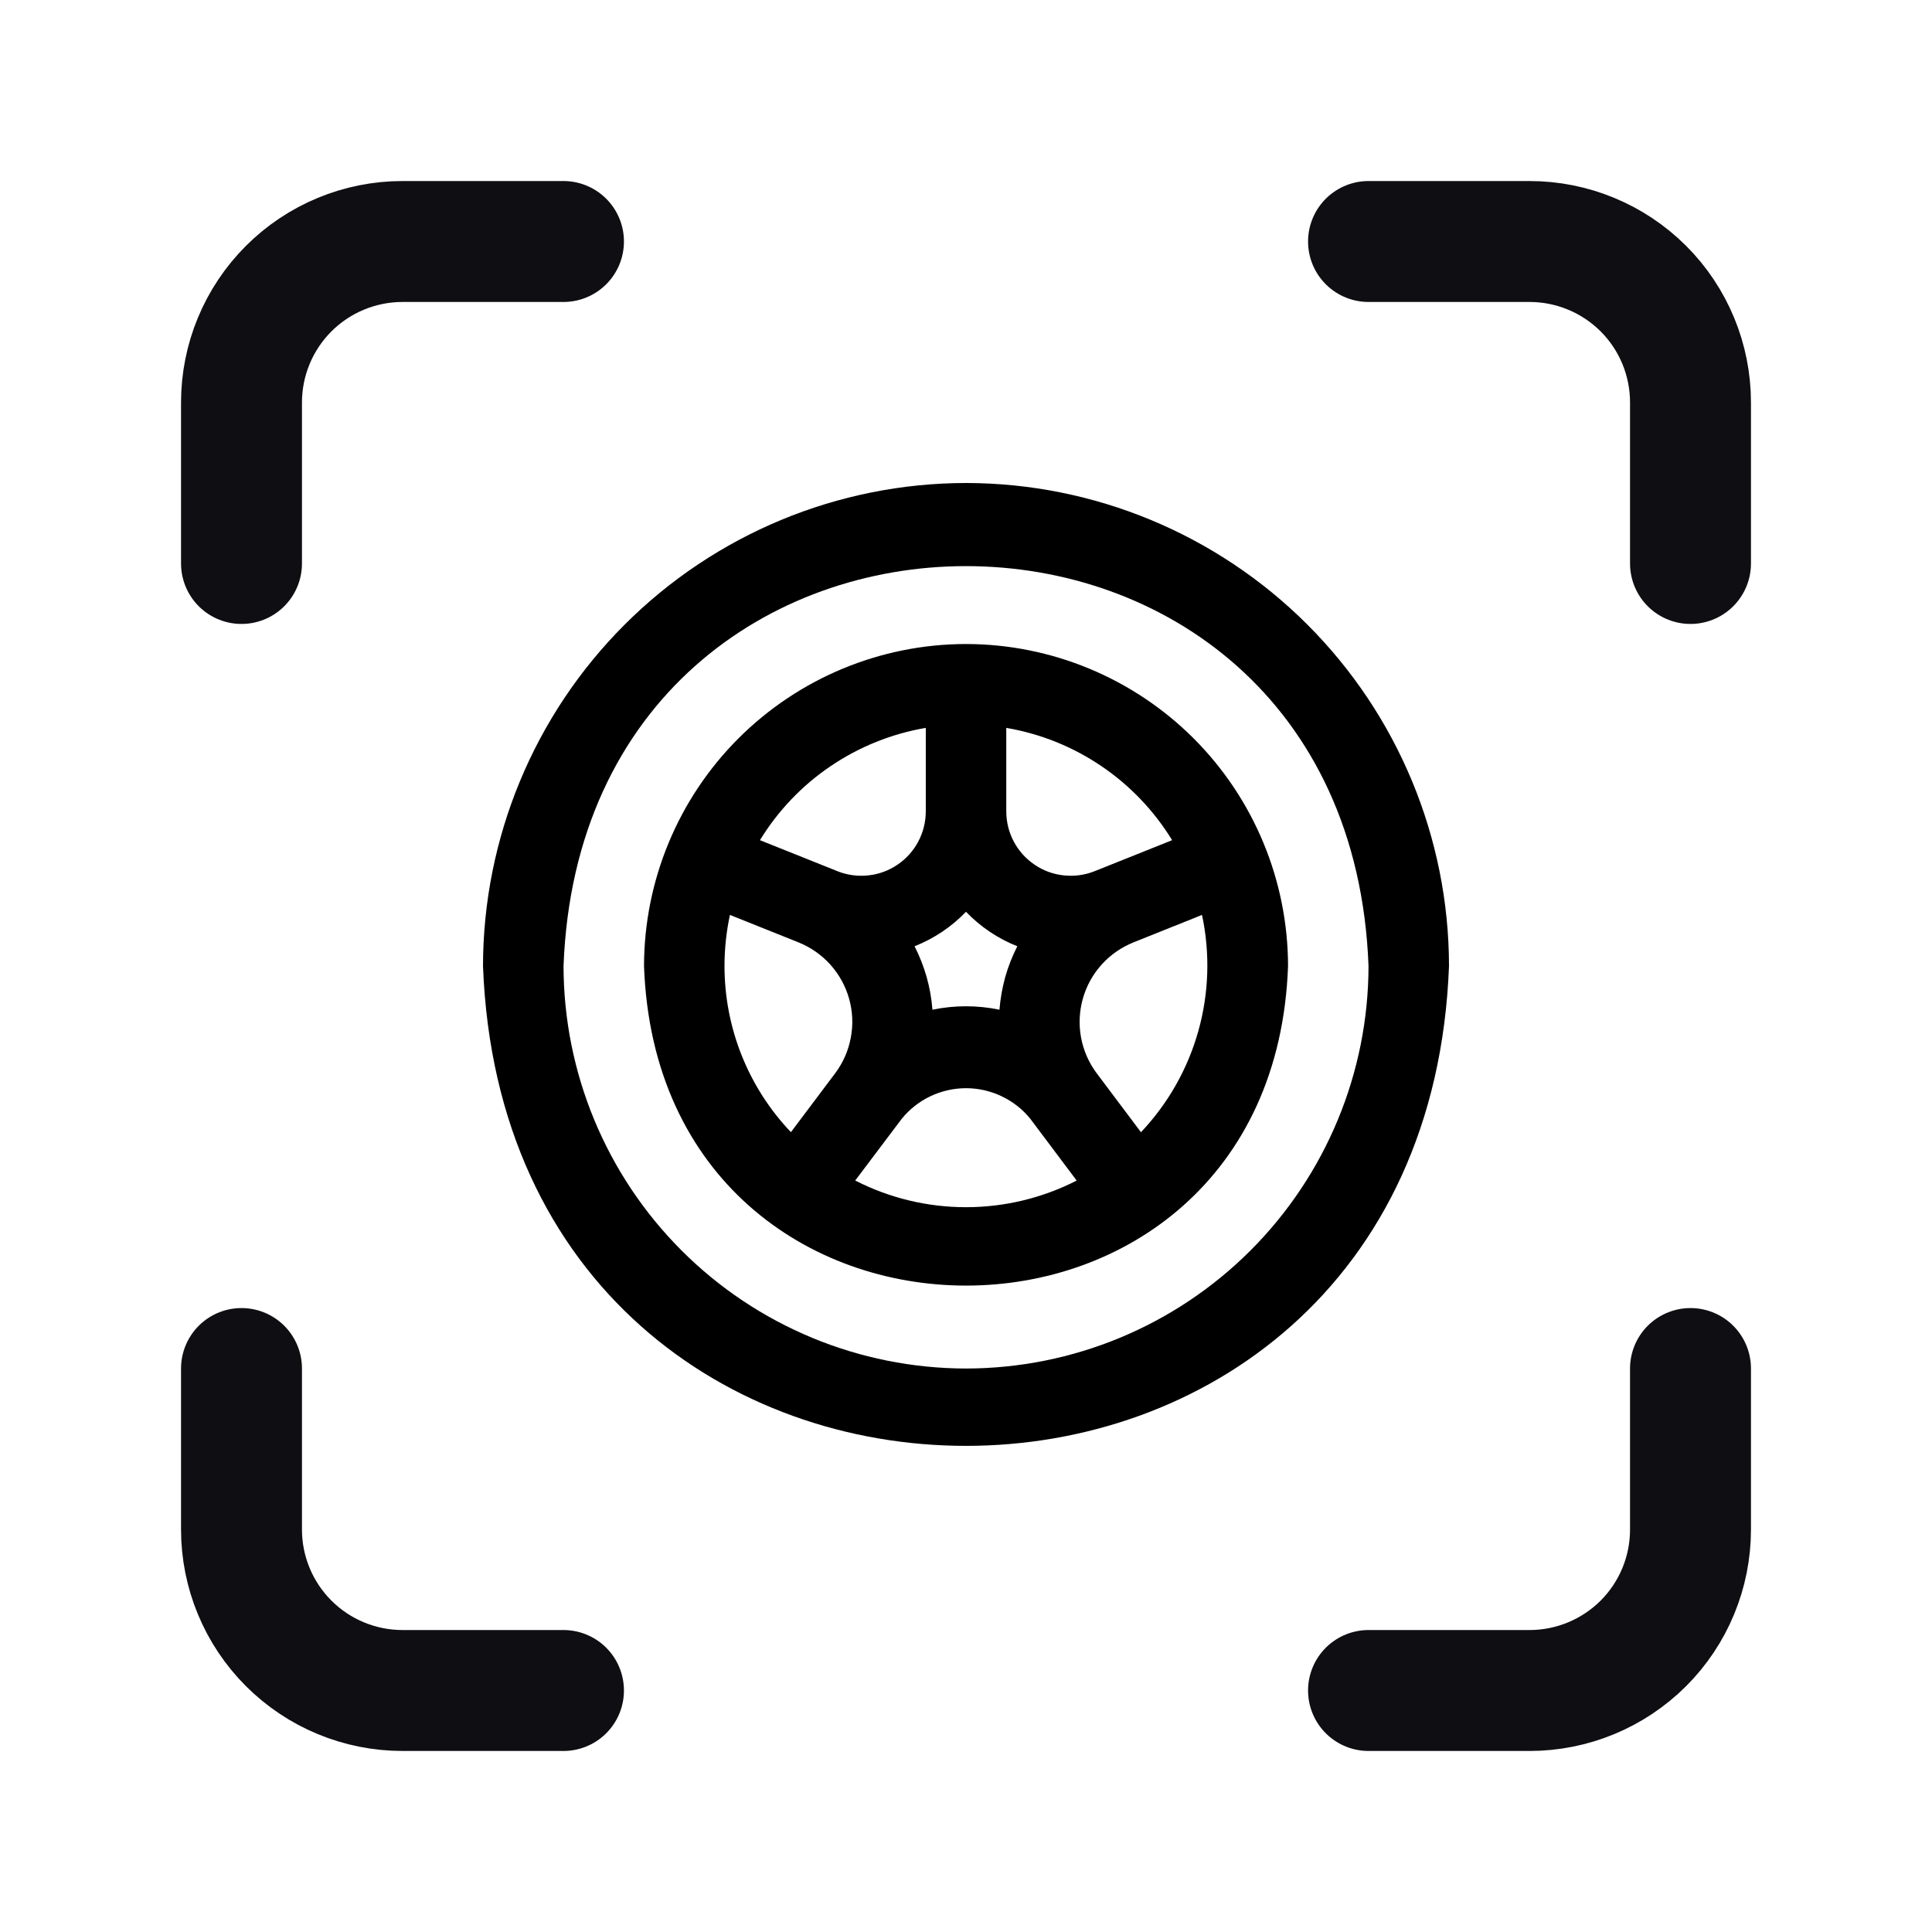 <svg width="32" height="32" viewBox="0 0 32 32" fill="none" xmlns="http://www.w3.org/2000/svg">
<path d="M4 9.333V6.667C4 5.959 4.281 5.281 4.781 4.781C5.281 4.281 5.96 4 6.667 4H9.333" stroke="#0F0E13" stroke-width="2.003" stroke-linecap="round" stroke-linejoin="round"/>
<path d="M22.667 4H25.334C26.041 4 26.719 4.281 27.22 4.781C27.72 5.281 28 5.959 28 6.667V9.333" stroke="#0F0E13" stroke-width="2.003" stroke-linecap="round" stroke-linejoin="round"/>
<path d="M28 22.667V25.333C28 26.041 27.72 26.719 27.22 27.219C26.719 27.719 26.041 28 25.334 28H22.667" stroke="#0F0E13" stroke-width="2.003" stroke-linecap="round" stroke-linejoin="round"/>
<path d="M9.333 28H6.667C5.96 28 5.281 27.719 4.781 27.219C4.281 26.719 4 26.041 4 25.333V22.667" stroke="#0F0E13" stroke-width="2.003" stroke-linecap="round" stroke-linejoin="round"/>
<g clip-path="url(#clip0_2112_5331)">
<path d="M16 8C13.879 8.002 11.846 8.846 10.346 10.346C8.846 11.845 8.003 13.879 8 16C8.4 26.6 23.6 26.595 24 16C23.998 13.879 23.154 11.845 21.655 10.346C20.155 8.846 18.121 8.002 16 8ZM16 22.667C14.233 22.665 12.538 21.962 11.289 20.712C10.039 19.462 9.336 17.767 9.334 16C9.667 7.168 22.334 7.17 22.667 16C22.665 17.767 21.962 19.462 20.712 20.712C19.462 21.962 17.768 22.665 16 22.667ZM16 10.667C14.586 10.668 13.231 11.231 12.231 12.23C11.231 13.23 10.669 14.586 10.667 16C10.918 23.059 21.084 23.057 21.334 16C21.332 14.586 20.77 13.23 19.77 12.23C18.77 11.231 17.414 10.668 16 10.667ZM15.444 16.724C15.43 16.541 15.398 16.359 15.348 16.182C15.298 16.006 15.231 15.836 15.148 15.673C15.47 15.546 15.761 15.351 16 15.102C16.239 15.351 16.529 15.546 16.85 15.673C16.767 15.836 16.7 16.006 16.65 16.182C16.601 16.359 16.569 16.541 16.554 16.724C16.188 16.648 15.81 16.648 15.444 16.724ZM19.414 13.916L18.127 14.431C17.965 14.495 17.791 14.518 17.618 14.499C17.445 14.481 17.279 14.42 17.136 14.322C16.992 14.225 16.874 14.094 16.792 13.94C16.71 13.787 16.668 13.616 16.667 13.442V12.056C17.231 12.152 17.768 12.368 18.242 12.689C18.715 13.009 19.115 13.428 19.414 13.916ZM15.334 12.056V13.442C15.333 13.616 15.29 13.787 15.209 13.94C15.127 14.094 15.009 14.225 14.865 14.322C14.721 14.42 14.556 14.481 14.383 14.499C14.21 14.518 14.035 14.495 13.874 14.431L12.587 13.916C12.886 13.428 13.285 13.009 13.759 12.689C14.233 12.368 14.77 12.152 15.334 12.056ZM12 16C12 15.716 12.03 15.432 12.09 15.154L13.224 15.608C13.426 15.689 13.607 15.815 13.753 15.977C13.898 16.139 14.005 16.332 14.064 16.542C14.123 16.752 14.133 16.972 14.092 17.186C14.053 17.4 13.964 17.602 13.833 17.777L13.1 18.752C12.393 18.01 12 17.024 12 16ZM14.165 19.553L14.934 18.533C15.062 18.374 15.225 18.246 15.409 18.158C15.594 18.07 15.796 18.024 16 18.024C16.205 18.024 16.407 18.07 16.591 18.158C16.776 18.246 16.939 18.374 17.067 18.533L17.833 19.554C17.265 19.844 16.637 19.995 15.999 19.995C15.361 19.995 14.733 19.844 14.165 19.553ZM18.898 18.753L18.461 18.171L18.166 17.778C18.035 17.604 17.946 17.401 17.906 17.187C17.866 16.973 17.876 16.752 17.935 16.542C17.994 16.332 18.1 16.139 18.246 15.977C18.392 15.815 18.573 15.689 18.776 15.608L19.909 15.154C20.045 15.791 20.024 16.451 19.848 17.078C19.672 17.705 19.346 18.28 18.898 18.753Z" fill="black"/>
</g>
<defs>
<clipPath id="clip0_2112_5331">
<rect width="16" height="16" fill="white" transform="translate(8 8)"/>
</clipPath>
</defs>
</svg>
